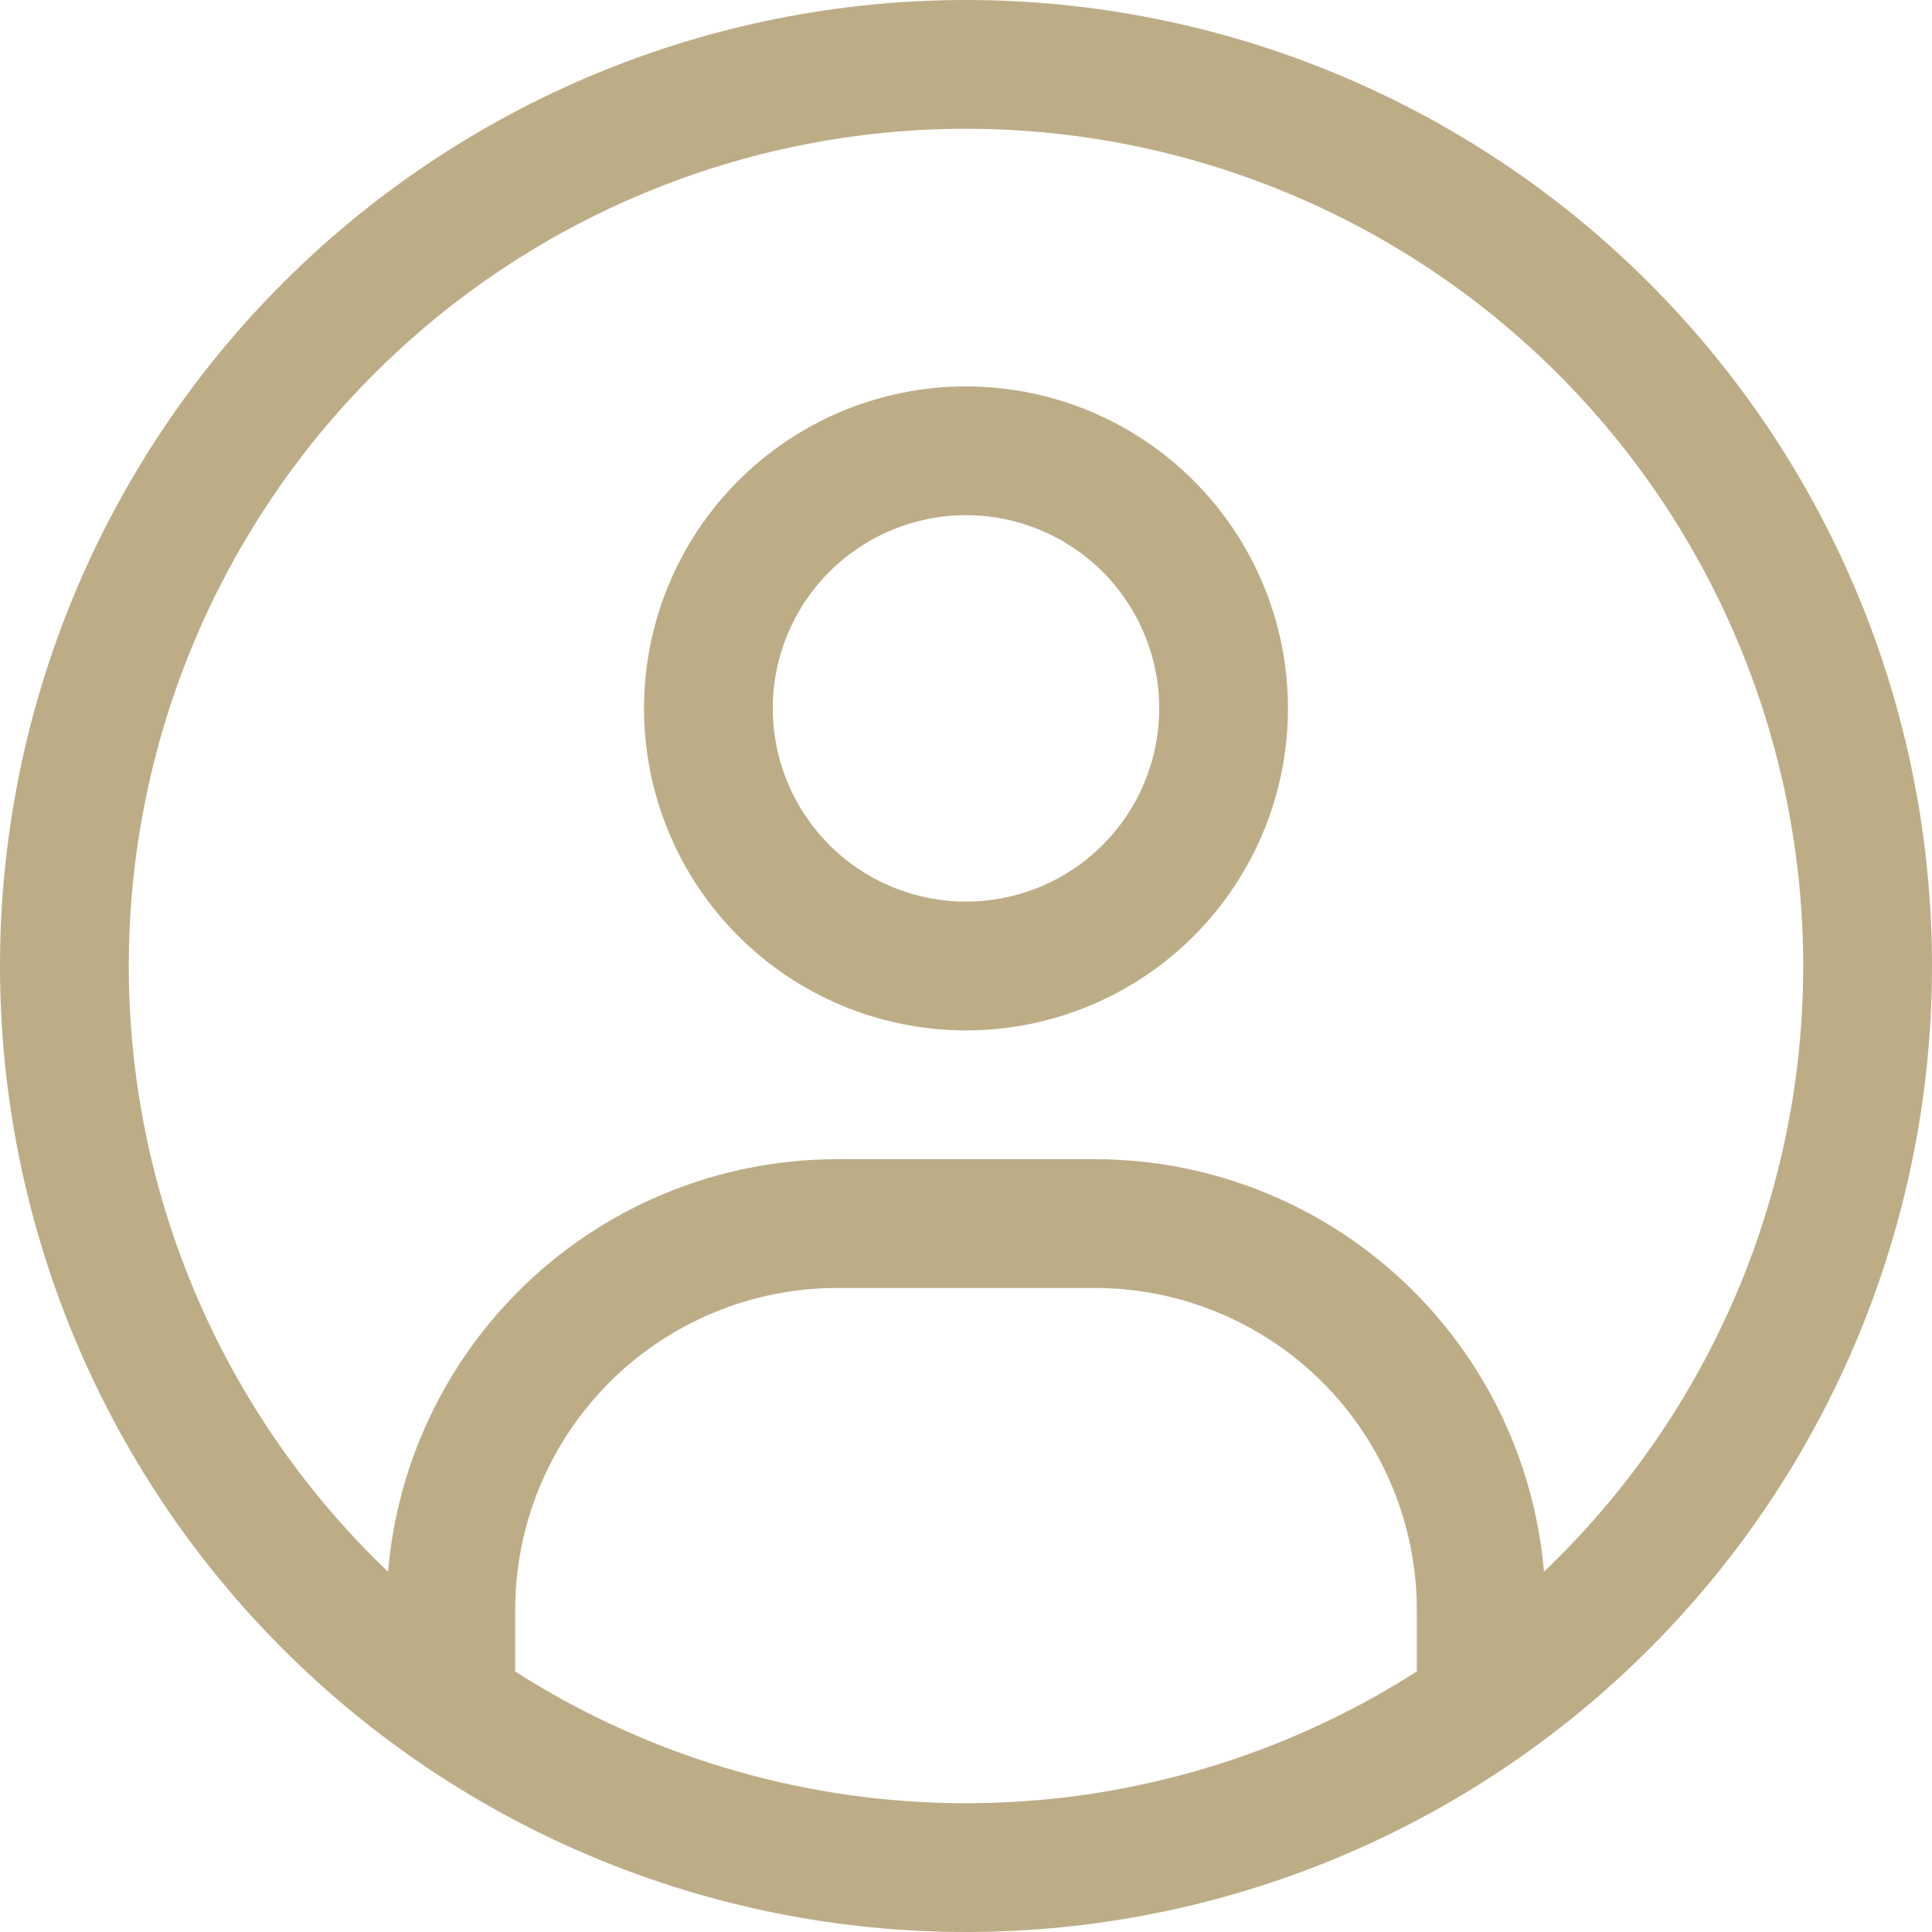 <svg width="38" height="38" viewBox="0 0 38 38" fill="none" xmlns="http://www.w3.org/2000/svg">
<path d="M7.6 32.933V34.2H10.133V32.933H7.6ZM27.867 32.933V34.2H30.4V32.933H27.867ZM10.133 32.933V31.667H7.6V32.933H10.133ZM16.467 25.333H21.533V22.8H16.467V25.333ZM27.867 31.667V32.933H30.4V31.667H27.867ZM21.533 25.333C23.213 25.333 24.824 26.001 26.012 27.188C27.199 28.376 27.867 29.987 27.867 31.667H30.4C30.4 29.315 29.466 27.06 27.803 25.397C26.14 23.734 23.885 22.8 21.533 22.8V25.333ZM10.133 31.667C10.133 29.987 10.801 28.376 11.988 27.188C13.176 26.001 14.787 25.333 16.467 25.333V22.8C14.115 22.8 11.86 23.734 10.197 25.397C8.534 27.06 7.6 29.315 7.6 31.667H10.133ZM19 7.6C17.32 7.6 15.709 8.267 14.522 9.455C13.334 10.643 12.667 12.254 12.667 13.933H15.2C15.2 12.925 15.6 11.959 16.313 11.246C17.026 10.534 17.992 10.133 19 10.133V7.6ZM25.333 13.933C25.333 12.254 24.666 10.643 23.478 9.455C22.291 8.267 20.68 7.6 19 7.6V10.133C20.008 10.133 20.974 10.534 21.687 11.246C22.4 11.959 22.8 12.925 22.8 13.933H25.333ZM19 20.267C20.68 20.267 22.291 19.599 23.478 18.412C24.666 17.224 25.333 15.613 25.333 13.933H22.8C22.8 14.941 22.4 15.908 21.687 16.62C20.974 17.333 20.008 17.733 19 17.733V20.267ZM19 17.733C17.992 17.733 17.026 17.333 16.313 16.62C15.6 15.908 15.2 14.941 15.2 13.933H12.667C12.667 15.613 13.334 17.224 14.522 18.412C15.709 19.599 17.32 20.267 19 20.267V17.733ZM19 35.467C14.633 35.467 10.444 33.732 7.356 30.644C4.268 27.556 2.533 23.367 2.533 19H0C0 24.039 2.002 28.872 5.565 32.435C9.128 35.998 13.961 38 19 38V35.467ZM35.467 19C35.467 21.162 35.041 23.304 34.213 25.302C33.386 27.299 32.173 29.115 30.644 30.644C29.115 32.173 27.299 33.386 25.302 34.213C23.304 35.041 21.162 35.467 19 35.467V38C24.039 38 28.872 35.998 32.435 32.435C35.998 28.872 38 24.039 38 19H35.467ZM19 2.533C21.162 2.533 23.304 2.959 25.302 3.787C27.299 4.614 29.115 5.827 30.644 7.356C32.173 8.885 33.386 10.701 34.213 12.698C35.041 14.696 35.467 16.838 35.467 19H38C38 13.961 35.998 9.128 32.435 5.565C28.872 2.002 24.039 0 19 0V2.533ZM19 0C13.961 0 9.128 2.002 5.565 5.565C2.002 9.128 0 13.961 0 19H2.533C2.533 14.633 4.268 10.444 7.356 7.356C10.444 4.268 14.633 2.533 19 2.533V0Z" fill="#BDAD87"/>
</svg>
